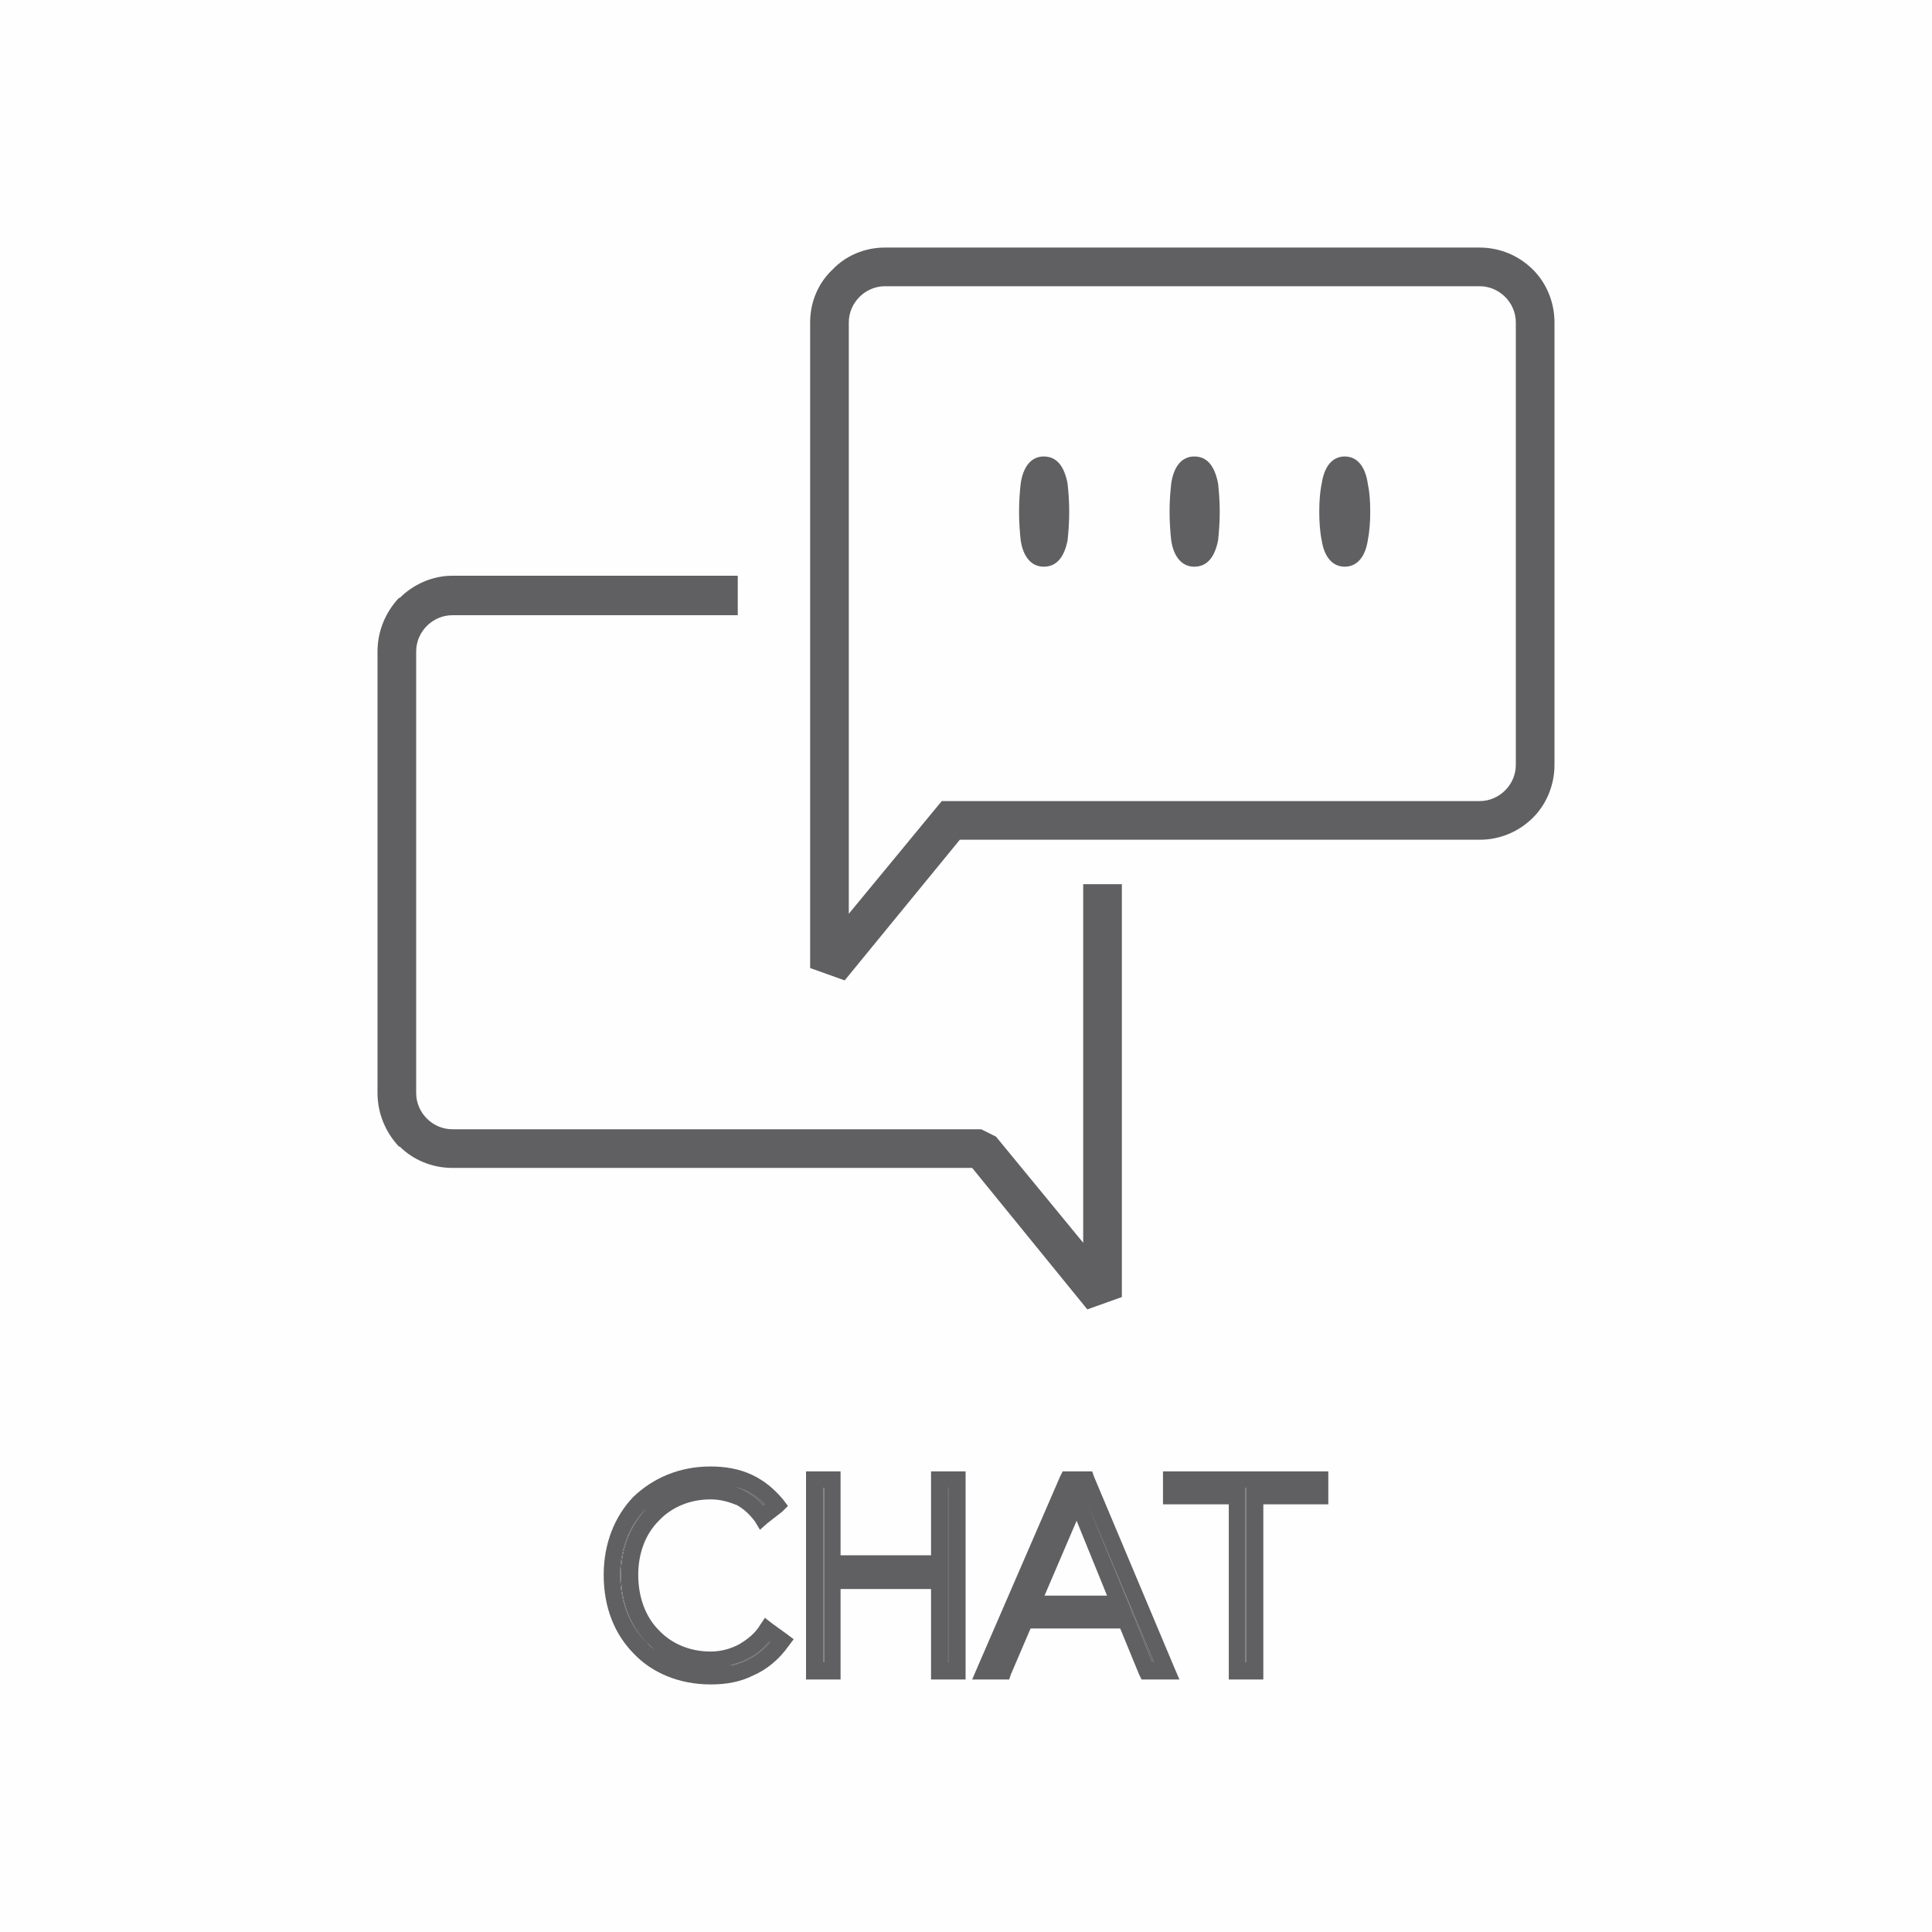 <?xml version="1.0" encoding="UTF-8"?>
<!DOCTYPE svg PUBLIC "-//W3C//DTD SVG 1.1//EN" "http://www.w3.org/Graphics/SVG/1.1/DTD/svg11.dtd">
<!-- Creator: CorelDRAW X7 -->
<svg xmlns="http://www.w3.org/2000/svg" xml:space="preserve" width="2.352in" height="2.352in" version="1.1" shape-rendering="geometricPrecision" text-rendering="geometricPrecision" image-rendering="optimizeQuality" fill-rule="evenodd" clip-rule="evenodd"
viewBox="0 0 2349 2349"
 xmlns:xlink="http://www.w3.org/1999/xlink">
 <g id="Layer_x0020_1">
  <g id="_2224777710960">
   <polygon fill="#FEFEFE" points="0,0 2349,0 2349,2349 0,2349 "/>
   <g>
    <g>
     <path fill="#606062" d="M800 1822c-5,4 -10,8 -15,13 -19,19 -31,47 -31,80 0,33 12,61 31,81 4,4 8,8 13,11 -5,-3 -8,-7 -12,-10 -20,-21 -31,-49 -31,-82 0,-32 11,-60 31,-81 4,-4 9,-8 14,-12zm87 203c7,-1 14,-3 20,-6 11,-5 20,-12 29,-22l-1 -1c-7,9 -16,16 -26,21 -7,4 -15,6 -22,8zm4 -218c5,1 9,3 14,5 9,5 17,11 23,18l2 -1c-8,-8 -16,-13 -24,-17l0 0c-5,-2 -10,-4 -15,-5zm110 214l1 0 0 -100 0 -9 0 -1 0 -9 0 -93 -1 0 0 212zm151 -110l0 1 0 9 0 100 1 0 0 -212 -1 0 0 93 0 9zm61 110l10 -23 -10 23 0 0zm163 -60l3 5 22 55 2 0 -81 -193 49 118 6 15 -1 0zm138 -152l0 10 0 202 1 0 0 -202 0 -10 -1 0z"/>
     <path fill="#606062" fill-rule="nonzero" d="M800 1822c-5,4 -10,8 -15,13 -19,19 -31,47 -31,80 0,33 12,61 31,81 4,4 8,8 13,11 -5,-3 -8,-7 -12,-10 -20,-21 -31,-49 -31,-82 0,-32 11,-60 31,-81 4,-4 9,-8 14,-12zm-30 -2c24,-23 56,-37 94,-37 18,0 35,3 50,10l0 0c15,7 27,17 38,30l6 8 -7 7 -18 14 -9 8 -6 -10c-6,-8 -13,-15 -22,-20 -10,-4 -20,-7 -32,-7 -26,0 -48,10 -63,26 -16,16 -25,39 -25,66 0,27 9,51 25,67 15,16 37,26 63,26 12,0 24,-3 35,-9 10,-6 19,-13 25,-23l6 -9 9 7 18 13 8 6 -6 8c-12,17 -27,29 -43,36 -16,8 -33,11 -52,11 -38,0 -71,-14 -93,-37 -24,-24 -37,-57 -37,-96 0,-38 13,-71 36,-95zm117 205c7,-1 14,-3 20,-6 11,-5 20,-12 29,-22l-1 -1c-7,9 -16,16 -26,21 -7,4 -15,6 -22,8zm4 -218c5,1 9,3 14,5 9,5 17,11 23,18l2 -1c-8,-8 -16,-13 -24,-17l0 0c-5,-2 -10,-4 -15,-5zm110 214l1 0 0 -100 0 -9 0 -1 0 -9 0 -93 -1 0 0 212zm11 21l-22 0 -10 0 0 -10 0 -233 0 -10 10 0 22 0 10 0 0 10 0 92 110 0 0 -92 0 -10 10 0 22 0 10 0 0 10 0 233 0 10 -10 0 -22 0 -10 0 0 -10 0 -100 -110 0 0 100 0 10 -10 0zm140 -131l0 1 0 9 0 100 1 0 0 -212 -1 0 0 93 0 9zm61 110l10 -23 -10 23 0 0zm40 -41l-24 56 -2 6 -7 0 -23 0 -15 0 6 -14 101 -233 3 -6 7 0 22 0 7 0 2 6 98 233 6 14 -15 0 -24 0 -7 0 -3 -6 -23 -56 -109 0zm123 -19l3 5 22 55 2 0 -81 -193 49 118 6 15 -1 0zm-30 -21l-37 -91 -39 91 76 0zm148 -111l-70 0 -10 0 0 -10 0 -20 0 -10 10 0 181 0 10 0 0 10 0 20 0 10 -10 0 -69 0 0 203 0 10 -10 0 -22 0 -10 0 0 -10 0 -203zm20 -20l0 10 0 202 1 0 0 -202 0 -10 -1 0z"/>
    </g>
    <path fill="#606062" fill-rule="nonzero" d="M1032 1111l113 -137 654 0c12,0 23,-5 31,-13l0 0c8,-8 13,-19 13,-31l0 -538c0,-12 -5,-23 -13,-31 -8,-8 -19,-13 -31,-13l-723 0c-12,0 -23,5 -31,13 -8,8 -13,19 -13,31l0 719zm237 -556c16,0 25,12 29,33 1,9 2,21 2,34 0,13 -1,26 -2,35 -4,20 -13,32 -29,32 -15,0 -25,-12 -28,-32 -1,-9 -2,-22 -2,-35 0,-13 1,-25 2,-34 3,-21 13,-33 28,-33zm366 0c15,0 25,12 28,33l0 0c2,9 3,21 3,34 0,13 -1,25 -3,35l0 0c-3,20 -13,32 -28,32 -15,0 -25,-12 -28,-32 -2,-9 -3,-22 -3,-35 0,-13 1,-25 3,-34 3,-21 13,-33 28,-33zm-183 0c16,0 25,12 29,33 1,9 2,21 2,34 0,13 -1,26 -2,35 -4,20 -13,32 -29,32 -15,0 -25,-12 -28,-32 -1,-9 -2,-22 -2,-35 0,-13 1,-25 2,-34 3,-21 13,-33 28,-33zm-130 1037l-140 -172 -632 0c-25,0 -48,-10 -64,-26l-1 0c-16,-17 -26,-40 -26,-65l0 -537c0,-25 10,-48 26,-65l1 0c16,-16 39,-27 64,-27l347 0 0 48 -347 0c-12,0 -23,5 -31,13l0 0c-8,8 -13,19 -13,31l0 537c0,12 5,23 13,31 8,8 19,13 31,13l643 0 18 9 106 129 0 -436 47 0 0 502 -42 15zm-155 -571l-140 171 -42 -15 0 -785c0,-25 10,-48 27,-64 16,-17 39,-27 64,-27l723 0c25,0 48,10 65,27 16,16 26,39 26,64l0 538c0,25 -10,48 -26,64l0 0c-17,17 -40,27 -65,27l-632 0z"/>
   </g>
  </g>
 </g>
</svg>
